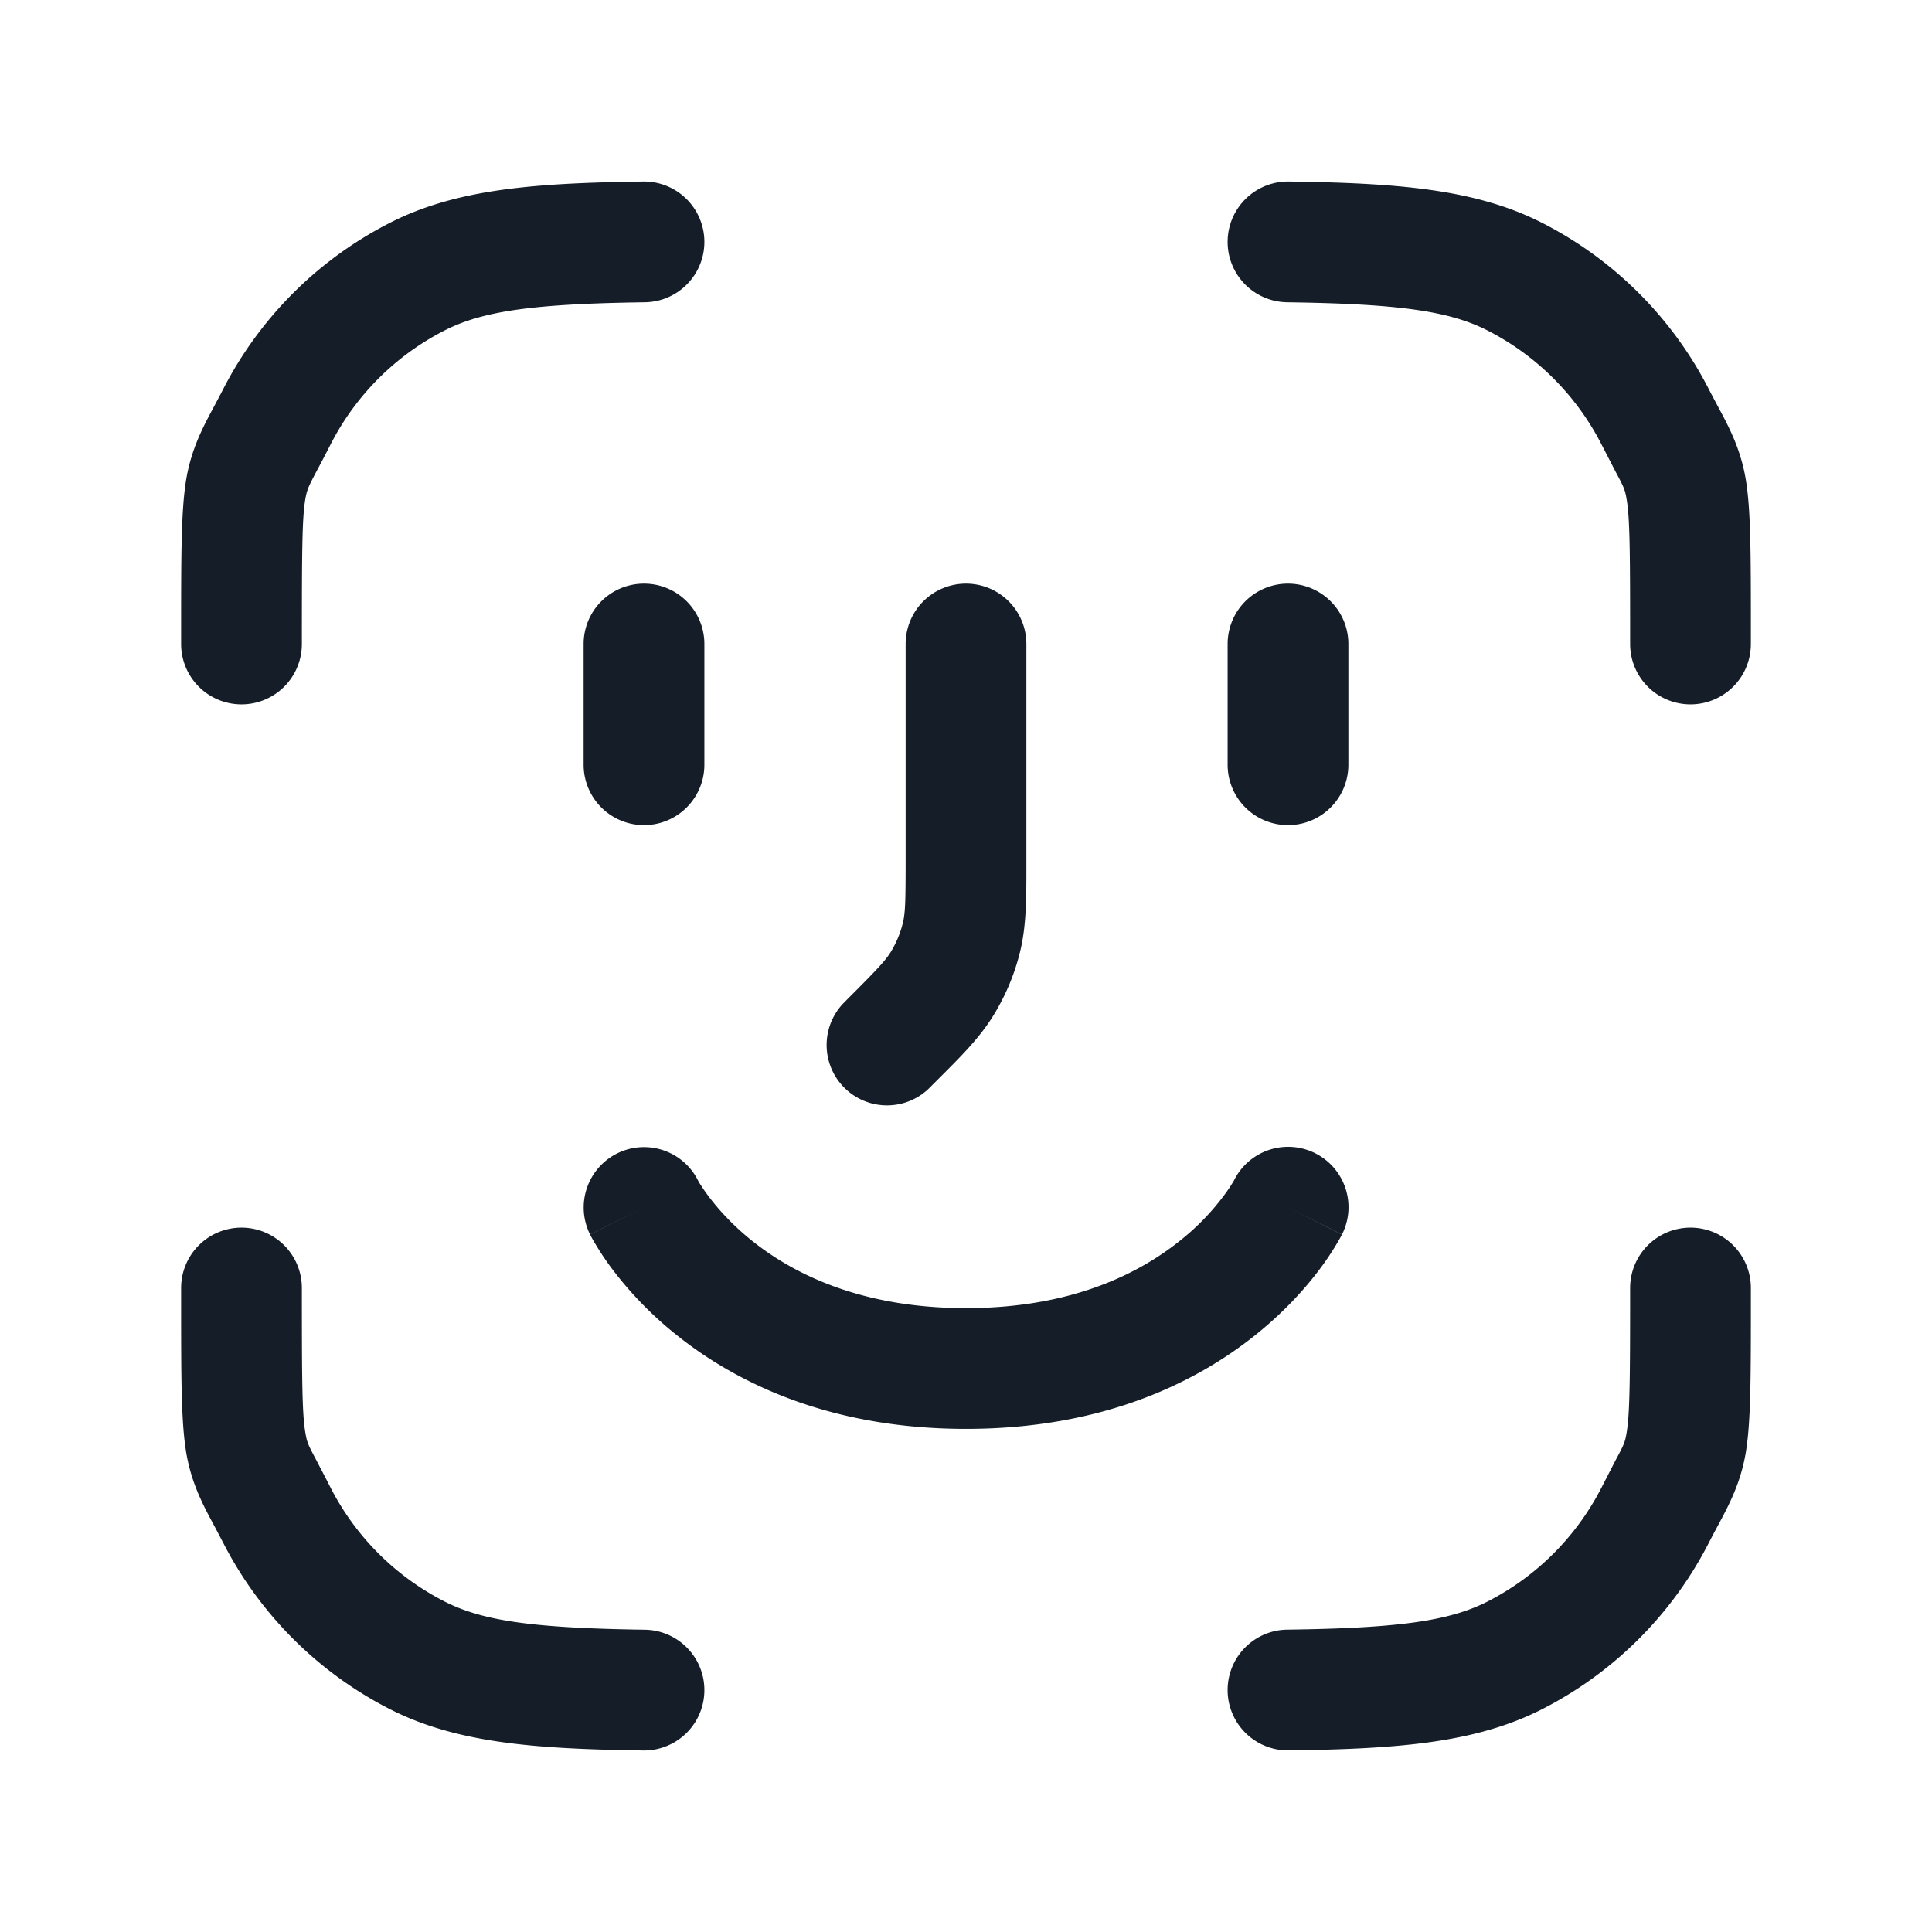 <svg viewBox="0 0 24 24" fill="none" xmlns="http://www.w3.org/2000/svg"><path fill-rule="evenodd" clip-rule="evenodd" d="M8.75 2.995a.75.75 0 0 1-.74.76c-1.364.019-2.006.105-2.485.349a3.25 3.25 0 0 0-1.42 1.42c-.075.147-.13.251-.172.329-.103.196-.118.225-.14.347-.04.236-.043.636-.043 1.8a.75.75 0 1 1-1.5 0v-.135c0-.99 0-1.538.065-1.92.065-.376.208-.643.353-.912.033-.063.067-.125.1-.19a4.75 4.75 0 0 1 2.076-2.075c.83-.424 1.81-.494 3.146-.513a.75.75 0 0 1 .76.74Zm6.5 0a.75.75 0 0 1 .76-.74c1.336.019 2.315.09 3.146.513a4.75 4.75 0 0 1 2.076 2.075c.033.065.067.127.1.19.145.269.288.536.353.913.065.38.065.928.065 1.92V8a.75.75 0 0 1-1.5 0c0-1.164-.003-1.564-.044-1.8-.02-.122-.036-.151-.14-.347l-.17-.329a3.25 3.25 0 0 0-1.42-1.42c-.48-.244-1.122-.33-2.486-.349a.75.75 0 0 1-.74-.76ZM3 15.25a.75.75 0 0 1 .75.75c0 1.163.003 1.564.044 1.8.02.122.036.151.14.347.04.078.096.182.17.328a3.25 3.25 0 0 0 1.42 1.42c.48.245 1.122.33 2.486.35a.75.75 0 1 1-.02 1.5c-1.336-.019-2.315-.09-3.146-.513a4.75 4.75 0 0 1-2.076-2.076l-.1-.19c-.145-.268-.288-.536-.353-.912-.065-.381-.065-.928-.065-1.92V16a.75.75 0 0 1 .75-.75Zm18 0a.75.75 0 0 1 .75.75v.134c0 .991 0 1.539-.065 1.92-.065.376-.208.644-.353.913-.033.062-.067.125-.1.19a4.75 4.75 0 0 1-2.075 2.075c-.832.424-1.81.494-3.147.512a.75.75 0 0 1-.02-1.5c1.364-.018 2.006-.104 2.486-.348a3.25 3.25 0 0 0 1.42-1.42l.17-.33c.104-.195.12-.224.14-.346.04-.236.044-.637.044-1.8a.75.75 0 0 1 .75-.75Zm-13-8a.75.75 0 0 1 .75.75v1.5a.75.75 0 1 1-1.5 0V8A.75.75 0 0 1 8 7.25Zm8.75.75a.75.75 0 0 0-1.5 0v1.5a.75.75 0 0 0 1.5 0V8ZM12 7.25a.75.75 0 0 1 .75.75v2.747c0 .418 0 .748-.076 1.066a2.75 2.75 0 0 1-.33.795c-.17.28-.403.512-.7.808l-.051.051-.063.063a.75.75 0 0 1-1.06-1.06l.062-.063c.371-.371.467-.474.534-.582.068-.112.119-.234.15-.362.03-.124.034-.264.034-.789V8a.75.75 0 0 1 .75-.75Zm-4.335 7.079a.75.75 0 0 1 1.003.329l.001.003.02.036c.023.035.06.093.114.165.11.146.285.348.54.552.502.401 1.34.836 2.657.836 1.318 0 2.155-.435 2.656-.836a3 3 0 0 0 .54-.552 2.068 2.068 0 0 0 .135-.201l.001-.003a.75.75 0 0 1 1.339.677L16 15l.67.336-.001.003-.002.004-.006.01-.016.03a3.549 3.549 0 0 1-.248.379c-.172.23-.434.528-.803.823-.749.6-1.912 1.165-3.594 1.165s-2.845-.566-3.594-1.165a4.585 4.585 0 0 1-.803-.823 3.575 3.575 0 0 1-.264-.408l-.006-.011-.002-.004-.001-.002v-.001L8 15l-.67.335a.75.75 0 0 1 .335-1.006Z" fill="#151E28"/></svg>